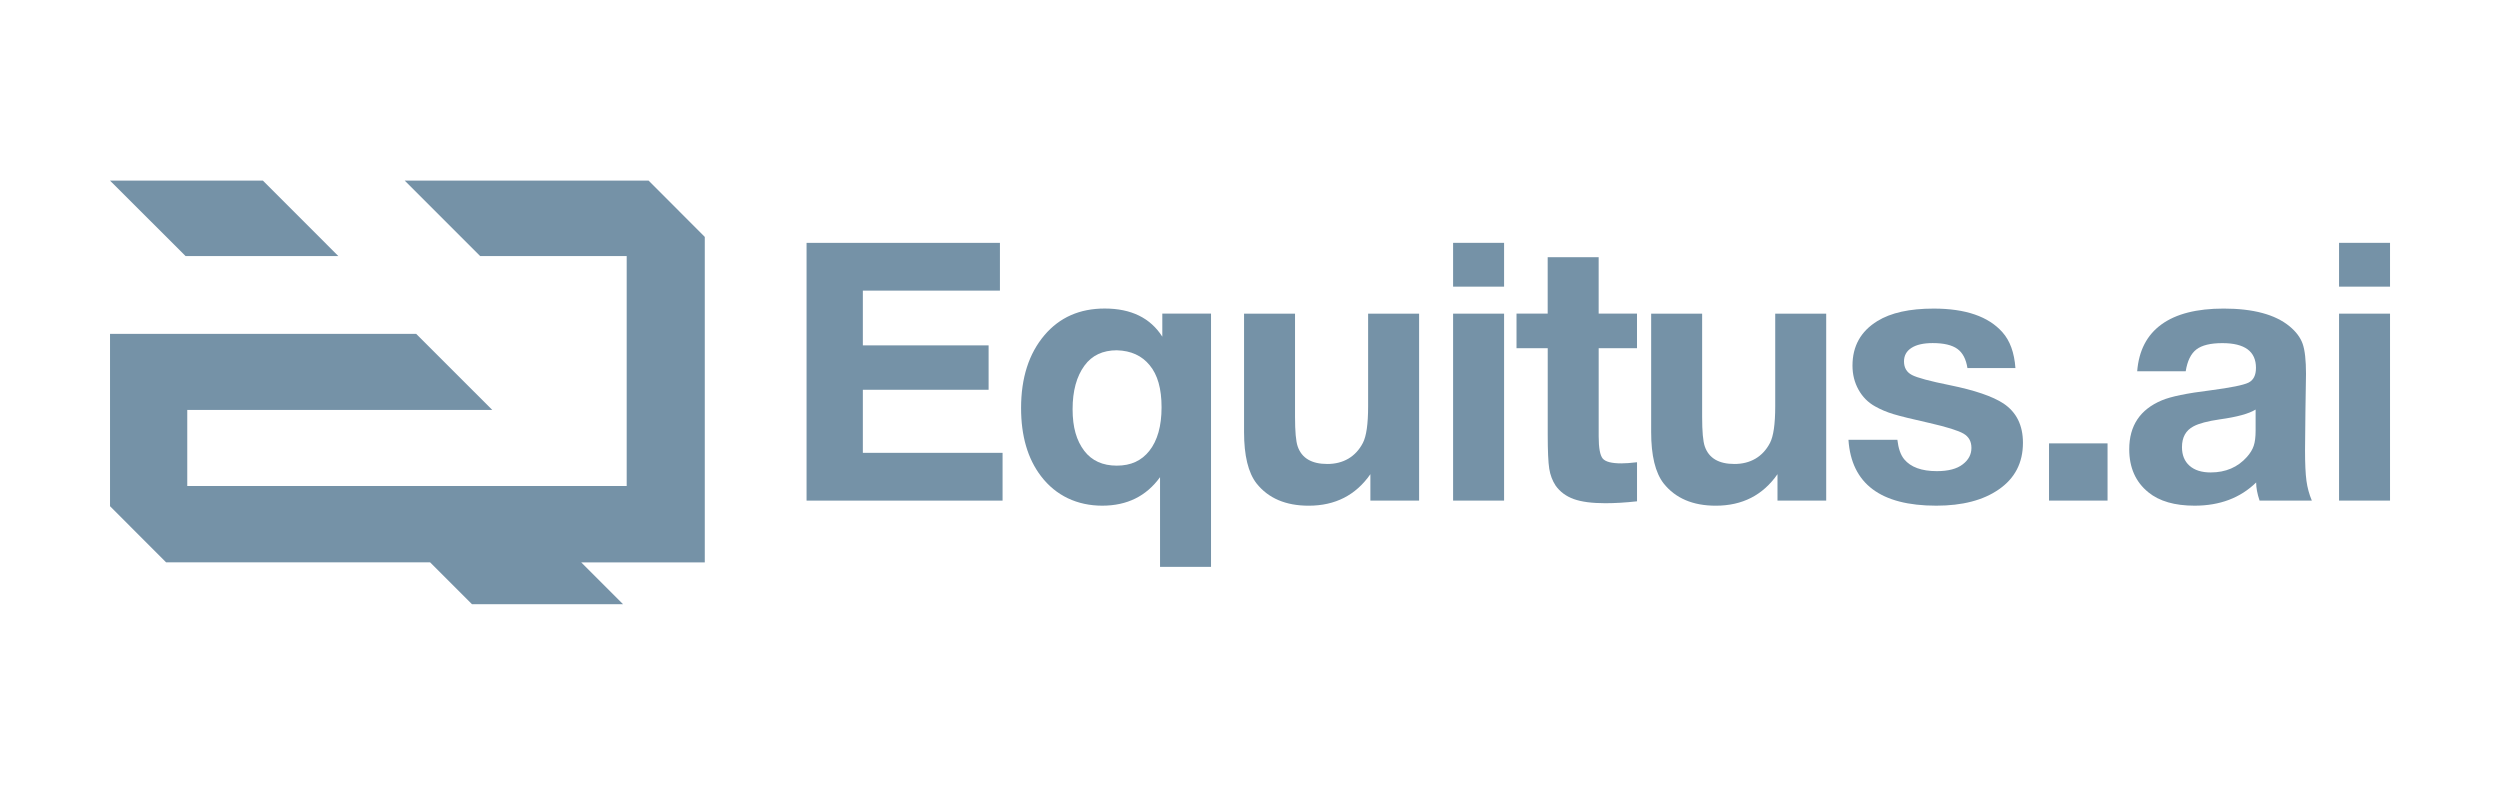 <svg xmlns="http://www.w3.org/2000/svg" id="a" viewBox="0 0 1342.65 421.48"><path d="m537.02,130.42v25.66h-73.62v29.41h67.54v23.84h-67.54v33.87h75.04v25.66h-105.27v-138.43h103.85Z" style="fill:#7592a7; stroke-width:0px;"></path><path d="m650.39,168.45v135.99h-27.38v-48.17c-7.37,10.2-17.71,15.31-31.03,15.31s-24.91-5.3-32.95-15.92c-7.1-9.33-10.65-21.5-10.65-36.51,0-16.23,4.19-29.27,12.57-39.15,8.11-9.54,18.89-14.3,32.35-14.3,14.19,0,24.5,5.04,30.93,15.11v-12.37h26.16Zm-50.5,19.67c-7.64,0-13.46,2.74-17.45,8.22-4.26,5.82-6.39,13.62-6.39,23.42s2.09,16.87,6.29,22.41c4.06,5.27,9.87,7.91,17.45,7.91s13.25-2.64,17.45-7.91c4.39-5.54,6.59-13.35,6.59-23.42s-2.13-17.48-6.39-22.61c-4.19-5.13-10.04-7.8-17.55-8.01h0Z" style="fill:#7592a7; stroke-width:0px;"></path><path d="m762.14,168.45v100.4h-26.16v-14.19c-7.85,11.29-18.89,16.93-33.16,16.93-12.31,0-21.64-3.99-27.99-11.97-4.46-5.74-6.7-14.94-6.7-27.58v-63.59h27.38v55.48c0,7.77.47,13.05,1.42,15.81,2.16,6.29,7.47,9.44,15.92,9.44s15.15-3.75,19.07-11.25c1.89-3.58,2.84-10.14,2.84-19.67v-49.79h27.38v-.02Z" style="fill:#7592a7; stroke-width:0px;"></path><path d="m807.78,130.42v23.53h-27.38v-23.53h27.38Zm0,38.03v100.4h-27.38v-100.4h27.38Z" style="fill:#7592a7; stroke-width:0px;"></path><path d="m879.17,168.45v18.55h-20.58v47.36c0,6.22.73,10.19,2.18,11.92,1.46,1.72,4.78,2.58,9.99,2.58,2.24,0,5.04-.21,8.42-.61v20.99c-6.15.68-11.84,1.02-17.04,1.02-7.17,0-12.81-.74-16.93-2.23-4.12-1.49-7.37-3.89-9.73-7.2-1.75-2.64-2.9-5.68-3.45-9.13-.54-3.45-.81-9.57-.81-18.36v-46.35h-16.76v-18.55h16.74v-30.32h27.38v30.32h20.59Z" style="fill:#7592a7; stroke-width:0px;"></path><path d="m980.78,168.45v100.4h-26.16v-14.19c-7.85,11.29-18.89,16.93-33.16,16.93-12.31,0-21.64-3.99-27.99-11.97-4.46-5.74-6.7-14.94-6.7-27.58v-63.59h27.38v55.48c0,7.77.47,13.05,1.42,15.81,2.16,6.29,7.47,9.44,15.92,9.44s15.15-3.75,19.07-11.25c1.89-3.58,2.84-10.14,2.84-19.67v-49.79h27.38v-.02Z" style="fill:#7592a7; stroke-width:0px;"></path><path d="m1082.39,197.66h-25.76c-.75-4.8-2.55-8.24-5.43-10.3-2.87-2.06-7.28-3.1-13.23-3.1-4.93,0-8.74.86-11.4,2.58-2.68,1.72-4.01,4.14-4.01,7.25,0,3.38,1.42,5.82,4.26,7.3,2.84,1.49,9.63,3.31,20.38,5.48,13.31,2.71,22.92,5.98,28.8,9.84,6.96,4.67,10.44,11.69,10.44,21.1,0,10.75-4.33,19.1-12.98,25.05-8.38,5.82-19.57,8.72-33.57,8.72-29.89,0-45.6-11.79-47.16-35.39h26.27c.54,4.67,1.75,8.14,3.65,10.45,3.52,4.26,9.36,6.39,17.55,6.39,6.15,0,10.78-1.22,13.9-3.65,3.11-2.37,4.67-5.3,4.67-8.82s-1.41-6-4.2-7.65c-2.81-1.65-8.91-3.57-18.31-5.73-9.33-2.09-15.78-3.68-19.37-4.77-3.58-1.08-6.86-2.47-9.84-4.15-3.78-2.09-6.76-5.09-8.92-8.97-2.16-3.89-3.24-8.19-3.24-12.93,0-10.48,4.46-18.46,13.38-23.94,7.23-4.46,17.3-6.69,30.22-6.69,17.11,0,29.4,4.23,36.91,12.68,4.06,4.53,6.4,10.95,7,19.27v-.02Z" style="fill:#7592a7; stroke-width:0px;"></path><path d="m1131.88,238.12v30.73h-31.43v-30.73h31.43Z" style="fill:#7592a7; stroke-width:0px;"></path><path d="m1241.61,268.84h-28.09c-1.22-3.65-1.83-6.89-1.83-9.73-8.52,8.32-19.54,12.47-33.06,12.47-10.69,0-18.96-2.4-24.85-7.2-6.83-5.55-10.25-13.25-10.25-23.12,0-12.65,5.85-21.39,17.55-26.27,4.8-2.03,13.52-3.82,26.16-5.37,10.82-1.42,17.58-2.79,20.29-4.1,2.71-1.32,4.06-3.97,4.06-7.96,0-8.85-6.02-13.28-18.05-13.28-6.36,0-11,1.13-13.95,3.39-2.94,2.27-4.85,6.17-5.73,11.71h-26.06c.88-11.09,5.22-19.47,13.04-25.15,7.82-5.68,18.94-8.51,33.41-8.51,15.89,0,27.68,3.18,35.39,9.53,3.52,2.91,5.87,6.07,7.05,9.48,1.18,3.42,1.77,8.77,1.77,16.07,0,1.35-.1,8.08-.31,20.18-.13,11.9-.21,18.86-.21,20.89,0,7.17.26,12.62.76,16.33.5,3.7,1.47,7.25,2.89,10.64h.02Zm-30.22-48.88c-3.59,2.24-10.01,3.99-19.27,5.27-6.49.94-11.19,2.19-14.09,3.75-4.12,2.16-6.18,5.88-6.18,11.16,0,4.26,1.35,7.59,4.06,9.99,2.71,2.4,6.49,3.6,11.35,3.6,8.04,0,14.53-2.77,19.47-8.32,1.75-1.96,2.97-3.95,3.65-5.98s1.02-4.73,1.02-8.11v-11.36h-.01Z" style="fill:#7592a7; stroke-width:0px;"></path><path d="m1283.59,130.42v23.53h-27.38v-23.53h27.38Zm0,38.03v100.4h-27.38v-100.4h27.38Z" style="fill:#7592a7; stroke-width:0px;"></path><polygon points="378.51 302.02 378.51 127.23 348.32 96.98 336.57 96.98 217.33 96.98 257.89 137.54 336.57 137.54 336.57 261 100.57 261 100.57 220.15 264.37 220.15 223.51 179.3 59.09 179.3 59.09 220.15 59.09 261 59.09 271.86 89.21 302.02 231 302.02 253.48 324.5 334.62 324.5 312.14 302.03 378.5 302.03 378.51 302.03 378.51 302.03 378.51 302.03 378.51 302.02" style="fill:#7592a7; stroke-width:0px;"></polygon><polygon points="181.72 137.54 141.17 96.98 59.06 96.98 99.69 137.54 181.72 137.54" style="fill:#7592a7; stroke-width:0px;"></polygon></svg>